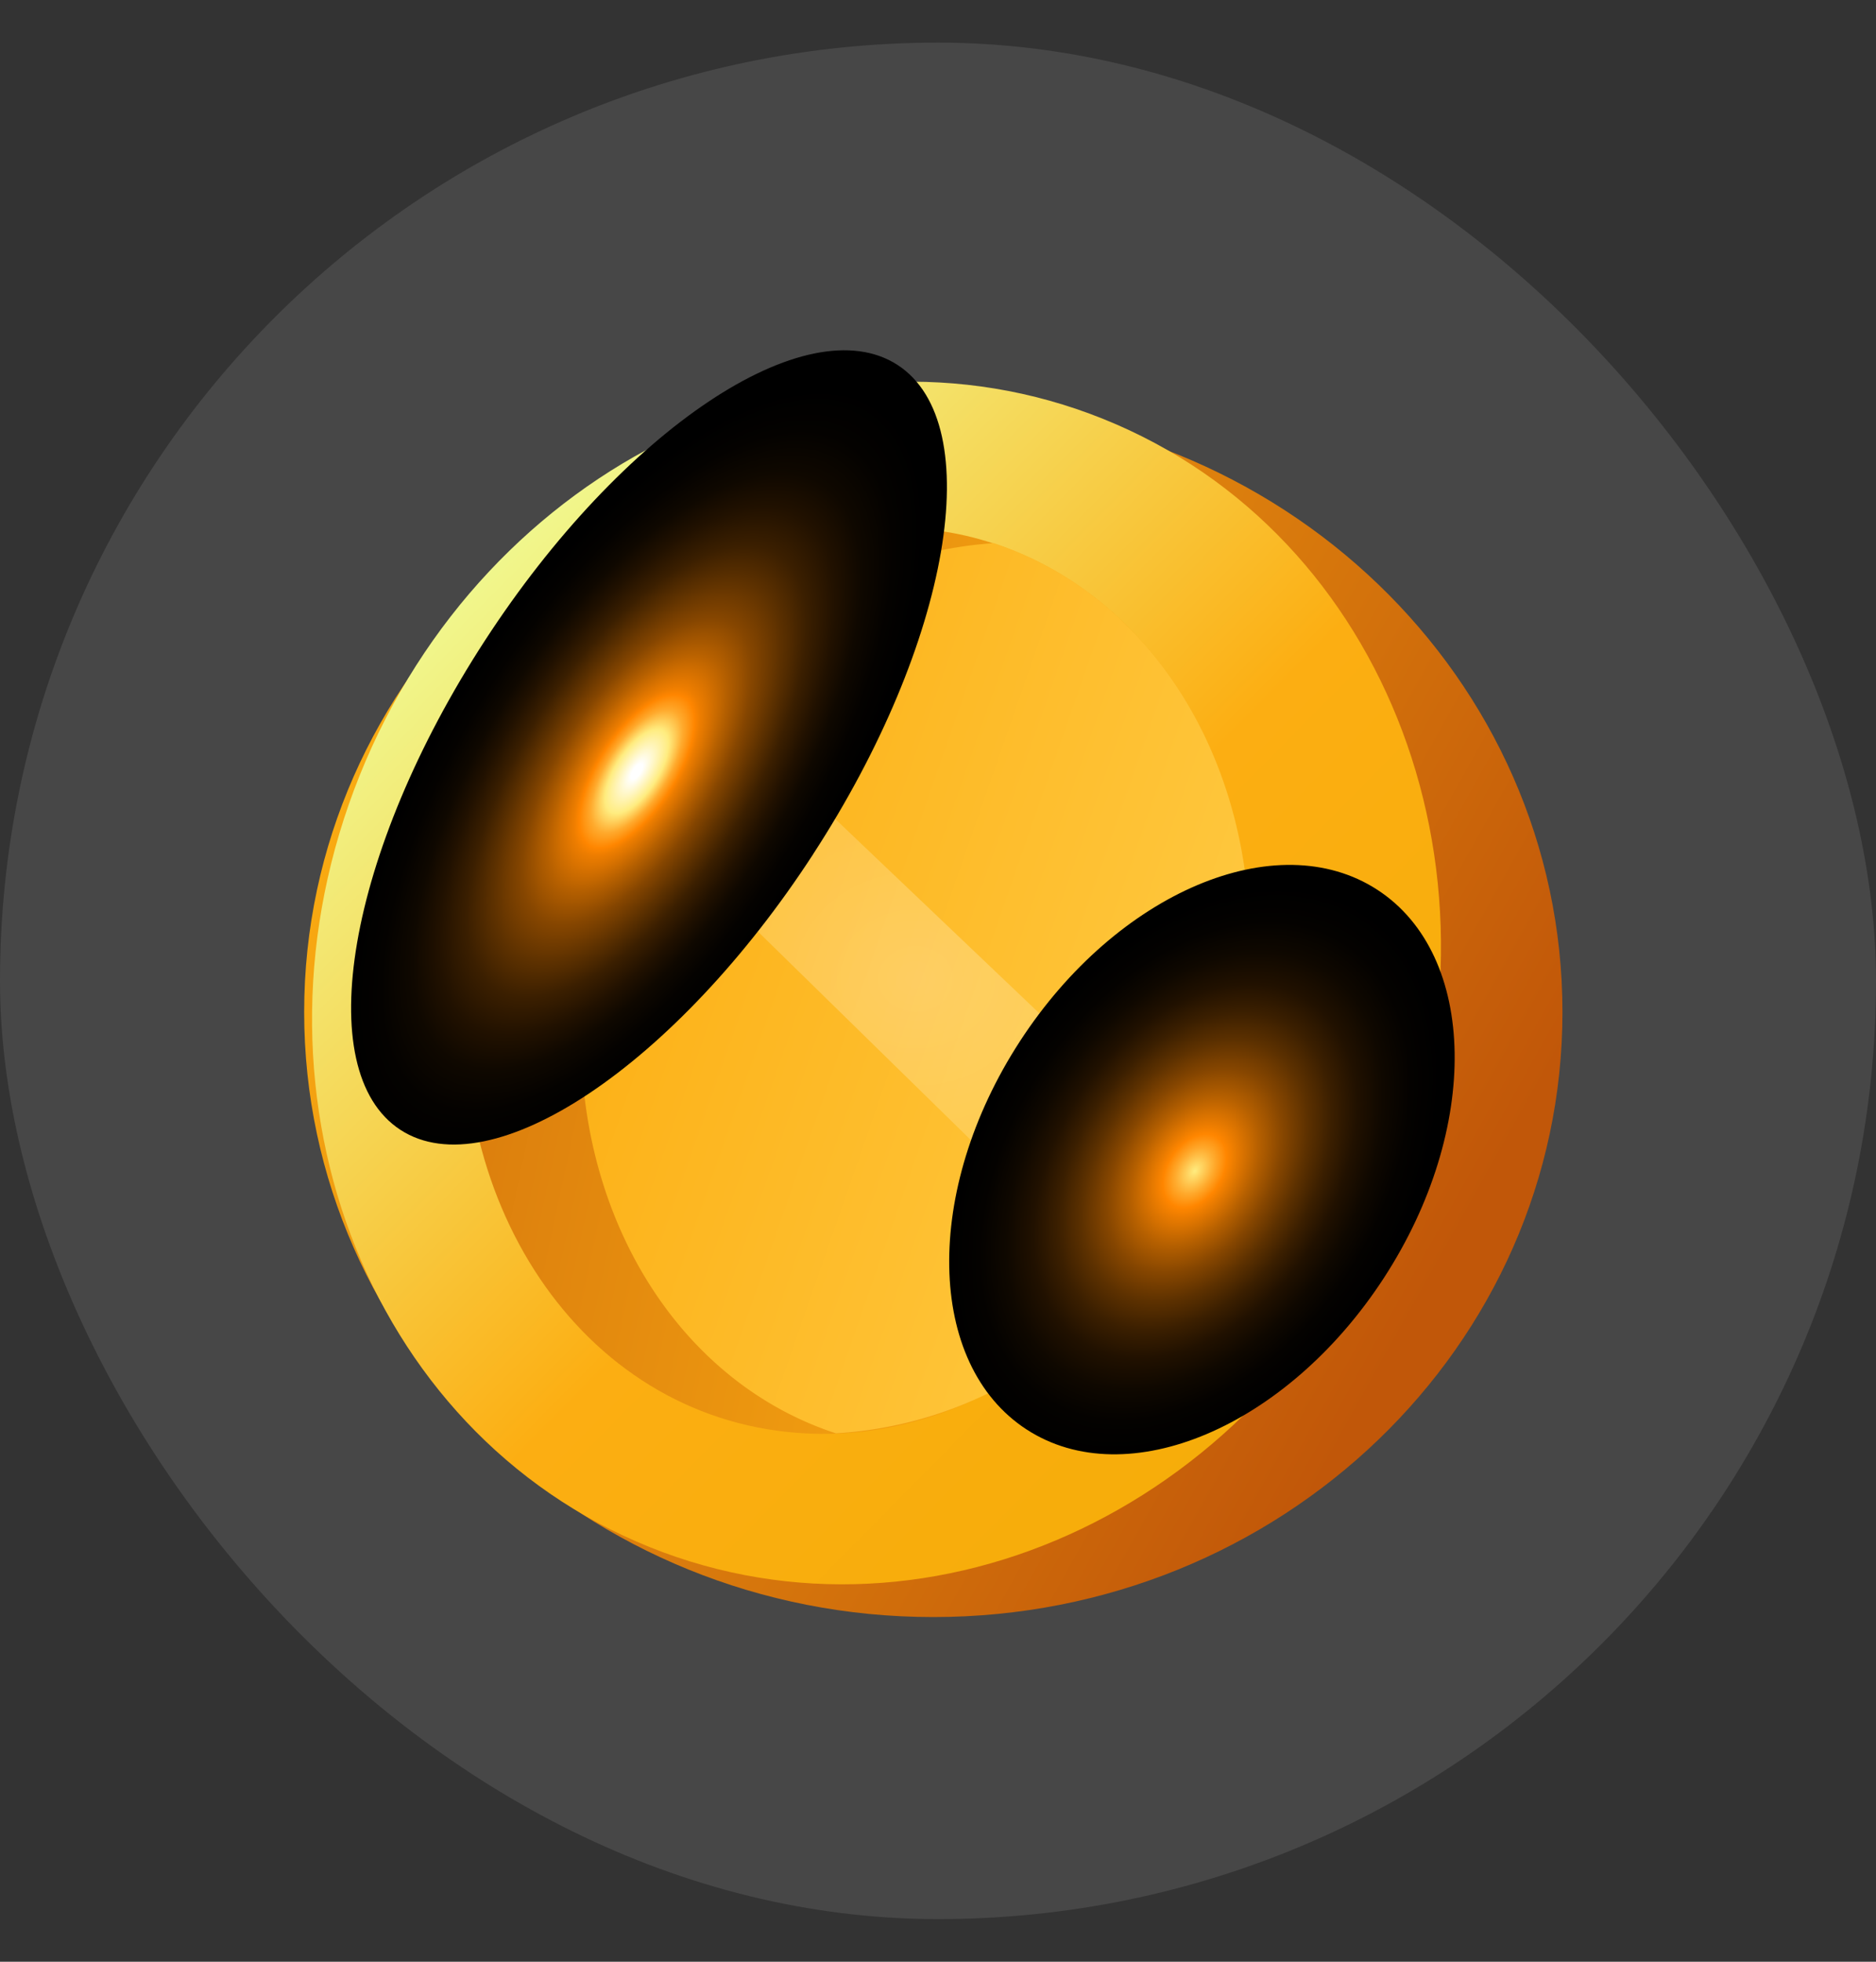 <svg width="22" height="23" viewBox="0 0 22 23" fill="none" xmlns="http://www.w3.org/2000/svg">
    <rect x="0" y="0" width="22" height="23" fill="#333333" stroke="none"/>
    <rect y=".5" width="22" height="22" rx="11" fill="#fff" fill-opacity=".1"/>
    <path d="M10.945 18.959c4.075 0 7.378-3.176 7.378-7.093s-3.303-7.093-7.378-7.093-7.378 3.176-7.378 7.093 3.303 7.093 7.378 7.093z" fill="url(#bcp1ydpfva)"/>
    <path d="M16.338 13.965c1.47-3.652-.05-7.705-3.397-9.052-3.346-1.348-7.25.52-8.721 4.173-1.47 3.652.05 7.704 3.397 9.052 3.346 1.347 7.25-.522 8.72-4.173z" fill="url(#2t39w62ytb)"/>
    <path d="M14.556 12.117c-.476 2.644-2.517 4.61-4.754 4.692-.23.008-.46-.004-.69-.035-2.486-.34-4.078-2.98-3.565-5.895.514-2.914 2.948-4.991 5.434-4.66.229.03.454.081.673.154 2.096.687 3.377 3.104 2.902 5.744z" fill="url(#d9qky2mt8c)"/>
    <path d="M14.556 12.118a6.111 6.111 0 0 1-.475 1.55 5.993 5.993 0 0 1-.918 1.426 4.721 4.721 0 0 1-3.36 1.711c-2.093-.684-3.362-3.09-2.891-5.745a6.22 6.22 0 0 1 .494-1.576c.223-.48.51-.929.851-1.333a4.754 4.754 0 0 1 3.397-1.783c2.096.692 3.377 3.11 2.902 5.75z" fill="url(#0gd5s7aoxd)"/>
    <path style="mix-blend-mode:lighten" opacity=".26" d="M14.066 13.667a5.99 5.99 0 0 1-.917 1.426L7.425 9.49c.223-.48.509-.93.851-1.334l5.79 5.512z" fill="url(#vunt22a4ke)"/>
    <path style="mix-blend-mode:screen" d="M16.229 14.983c1.136-1.747 1.102-3.785-.077-4.551s-3.055.029-4.191 1.776c-1.136 1.748-1.101 3.785.077 4.551 1.179.767 3.055-.029 4.191-1.776z" fill="url(#koh3gltdzf)"/>
    <path style="mix-blend-mode:screen" d="M9.536 10.014c1.61-2.476 2.053-5.043.99-5.735-1.063-.69-3.23.756-4.84 3.232-1.61 2.477-2.053 5.044-.99 5.736 1.063.69 3.23-.756 4.84-3.232z" fill="url(#fl3iyzulbg)"/>
    <defs>
        <linearGradient id="bcp1ydpfva" x1="4.138" y1="7.807" x2="16.871" y2="14.931" gradientUnits="userSpaceOnUse">
            <stop stop-color="#FCAE12"/>
            <stop offset="1" stop-color="#C15709"/>
        </linearGradient>
        <linearGradient id="2t39w62ytb" x1="4.829" y1="6.148" x2="15.931" y2="17.117" gradientUnits="userSpaceOnUse">
            <stop offset=".01" stop-color="#EFFF9A"/>
            <stop offset=".55" stop-color="#FCAE12"/>
            <stop offset="1" stop-color="#F5AD08"/>
        </linearGradient>
        <linearGradient id="d9qky2mt8c" x1="13.99" y1="12.339" x2="-.518" y2="9.234" gradientUnits="userSpaceOnUse">
            <stop stop-color="#FCAE12"/>
            <stop offset="1" stop-color="#C15709"/>
        </linearGradient>
        <linearGradient id="0gd5s7aoxd" x1="15.195" y1="13.147" x2="-.63" y2="7.63" gradientUnits="userSpaceOnUse">
            <stop offset=".01" stop-color="#FFCB44"/>
            <stop offset=".55" stop-color="#FCAE12"/>
            <stop offset="1" stop-color="#FD8A00"/>
        </linearGradient>
        <radialGradient id="vunt22a4ke" cx="0" cy="0" r="1" gradientUnits="userSpaceOnUse" gradientTransform="matrix(3.639 0 0 3.202 10.738 11.478)">
            <stop offset=".01" stop-color="#fff"/>
            <stop offset="1" stop-color="#FFE37F"/>
        </radialGradient>
        <radialGradient id="koh3gltdzf" cx="0" cy="0" r="1" gradientUnits="userSpaceOnUse" gradientTransform="rotate(123.03 3.281 10.666) scale(3.635 2.465)">
            <stop stop-color="#FFEC7F"/>
            <stop offset=".08" stop-color="#FFAA2D"/>
            <stop offset=".13" stop-color="#FF8600"/>
            <stop offset=".16" stop-color="#ED7D00"/>
            <stop offset=".26" stop-color="#B66000"/>
            <stop offset=".36" stop-color="#864600"/>
            <stop offset=".46" stop-color="#5D3100"/>
            <stop offset=".56" stop-color="#3B1F00"/>
            <stop offset=".66" stop-color="#211100"/>
            <stop offset=".77" stop-color="#0F0800"/>
            <stop offset=".88" stop-color="#040200"/>
            <stop offset="1"/>
        </radialGradient>
        <radialGradient id="fl3iyzulbg" cx="0" cy="0" r="1" gradientUnits="userSpaceOnUse" gradientTransform="rotate(123.03 1.28 6.548) scale(5.151 2.239)">
            <stop offset=".02" stop-color="#fff"/>
            <stop offset=".11" stop-color="#FFEC7F"/>
            <stop offset=".16" stop-color="#FFAA2D"/>
            <stop offset=".2" stop-color="#FF8600"/>
            <stop offset=".22" stop-color="#ED7D00"/>
            <stop offset=".31" stop-color="#B66000"/>
            <stop offset=".4" stop-color="#864600"/>
            <stop offset=".5" stop-color="#5D3100"/>
            <stop offset=".59" stop-color="#3B1F00"/>
            <stop offset=".69" stop-color="#211100"/>
            <stop offset=".78" stop-color="#0F0800"/>
            <stop offset=".89" stop-color="#040200"/>
            <stop offset="1"/>
        </radialGradient>
    </defs>
</svg>
